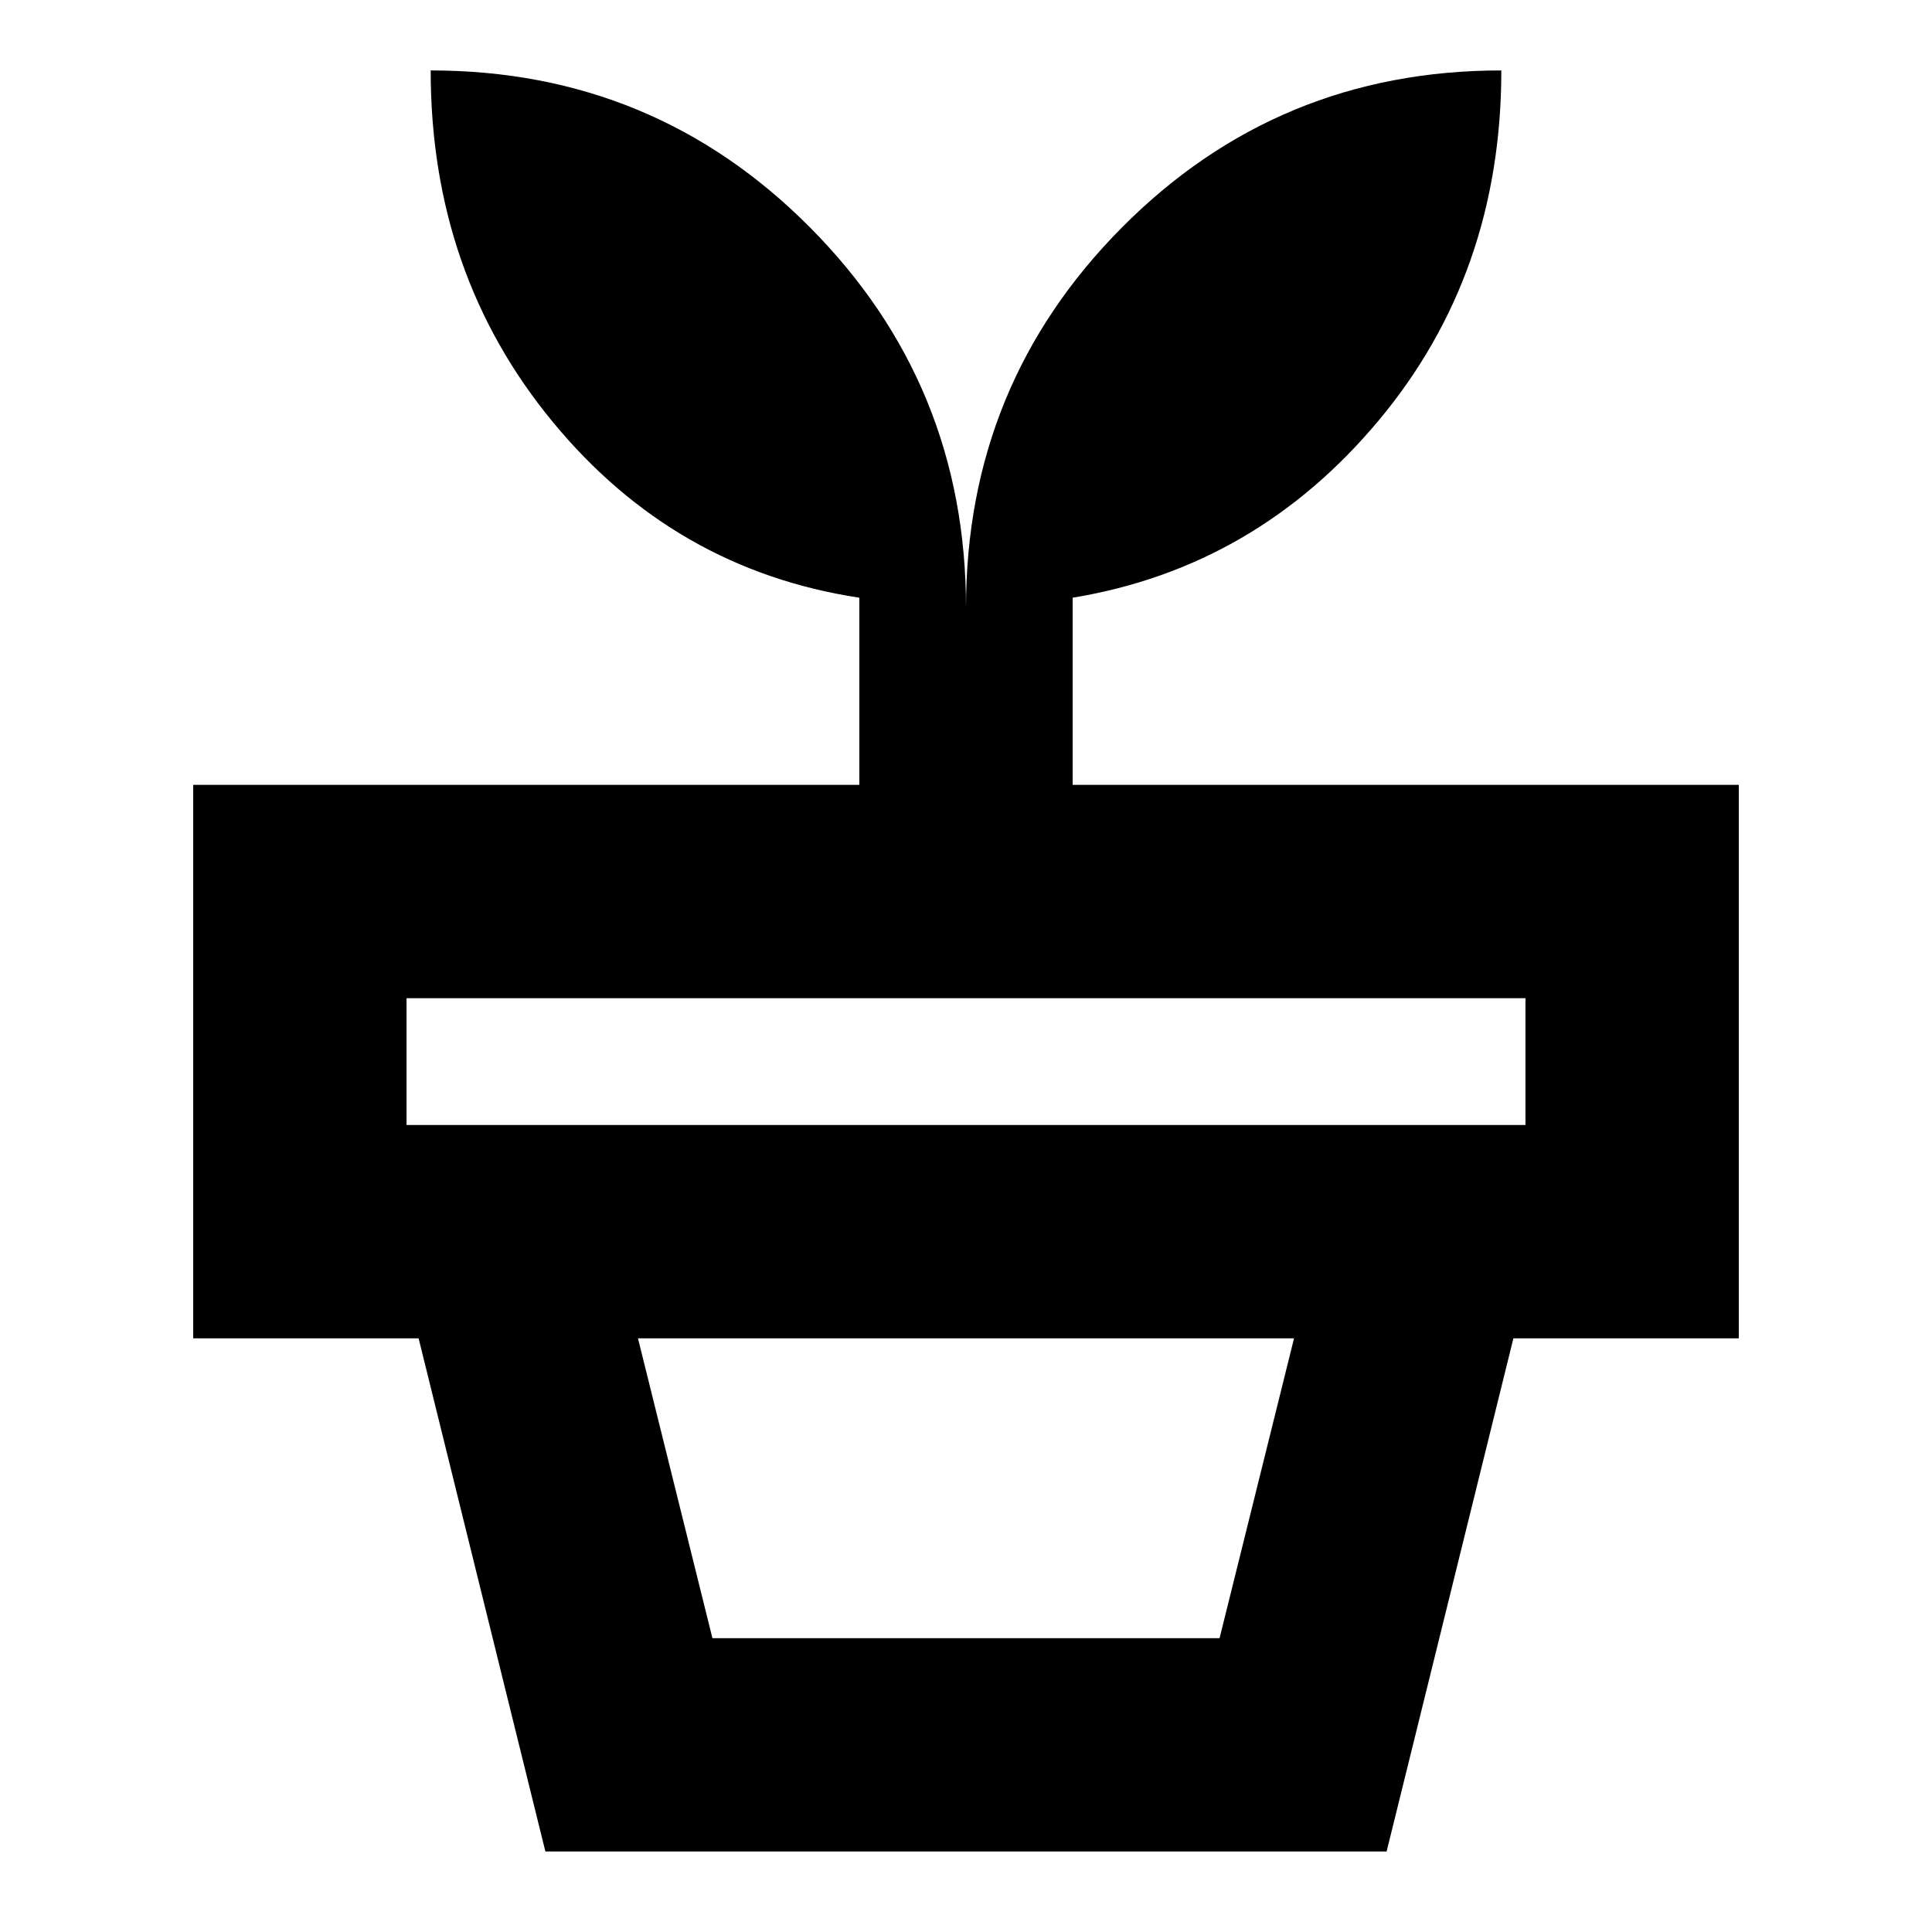 <svg xmlns="http://www.w3.org/2000/svg" height="24" width="24"><path d="M8.85 20.35h6.3l.925-3.725h-8.15ZM17.225 23H6.775L5.2 16.625h13.6ZM5.05 13.975h13.9V12.4H5.05ZM12 7.55q0-2.775 1.938-4.725Q15.875.875 18.65.875q0 2.525-1.525 4.35-1.525 1.825-3.8 2.2V9.75H21.6v6.875H2.4V9.75h8.275V7.425q-2.3-.35-3.812-2.188Q5.35 3.4 5.35.875q2.775 0 4.712 1.95Q12 4.775 12 7.55Z"/></svg>